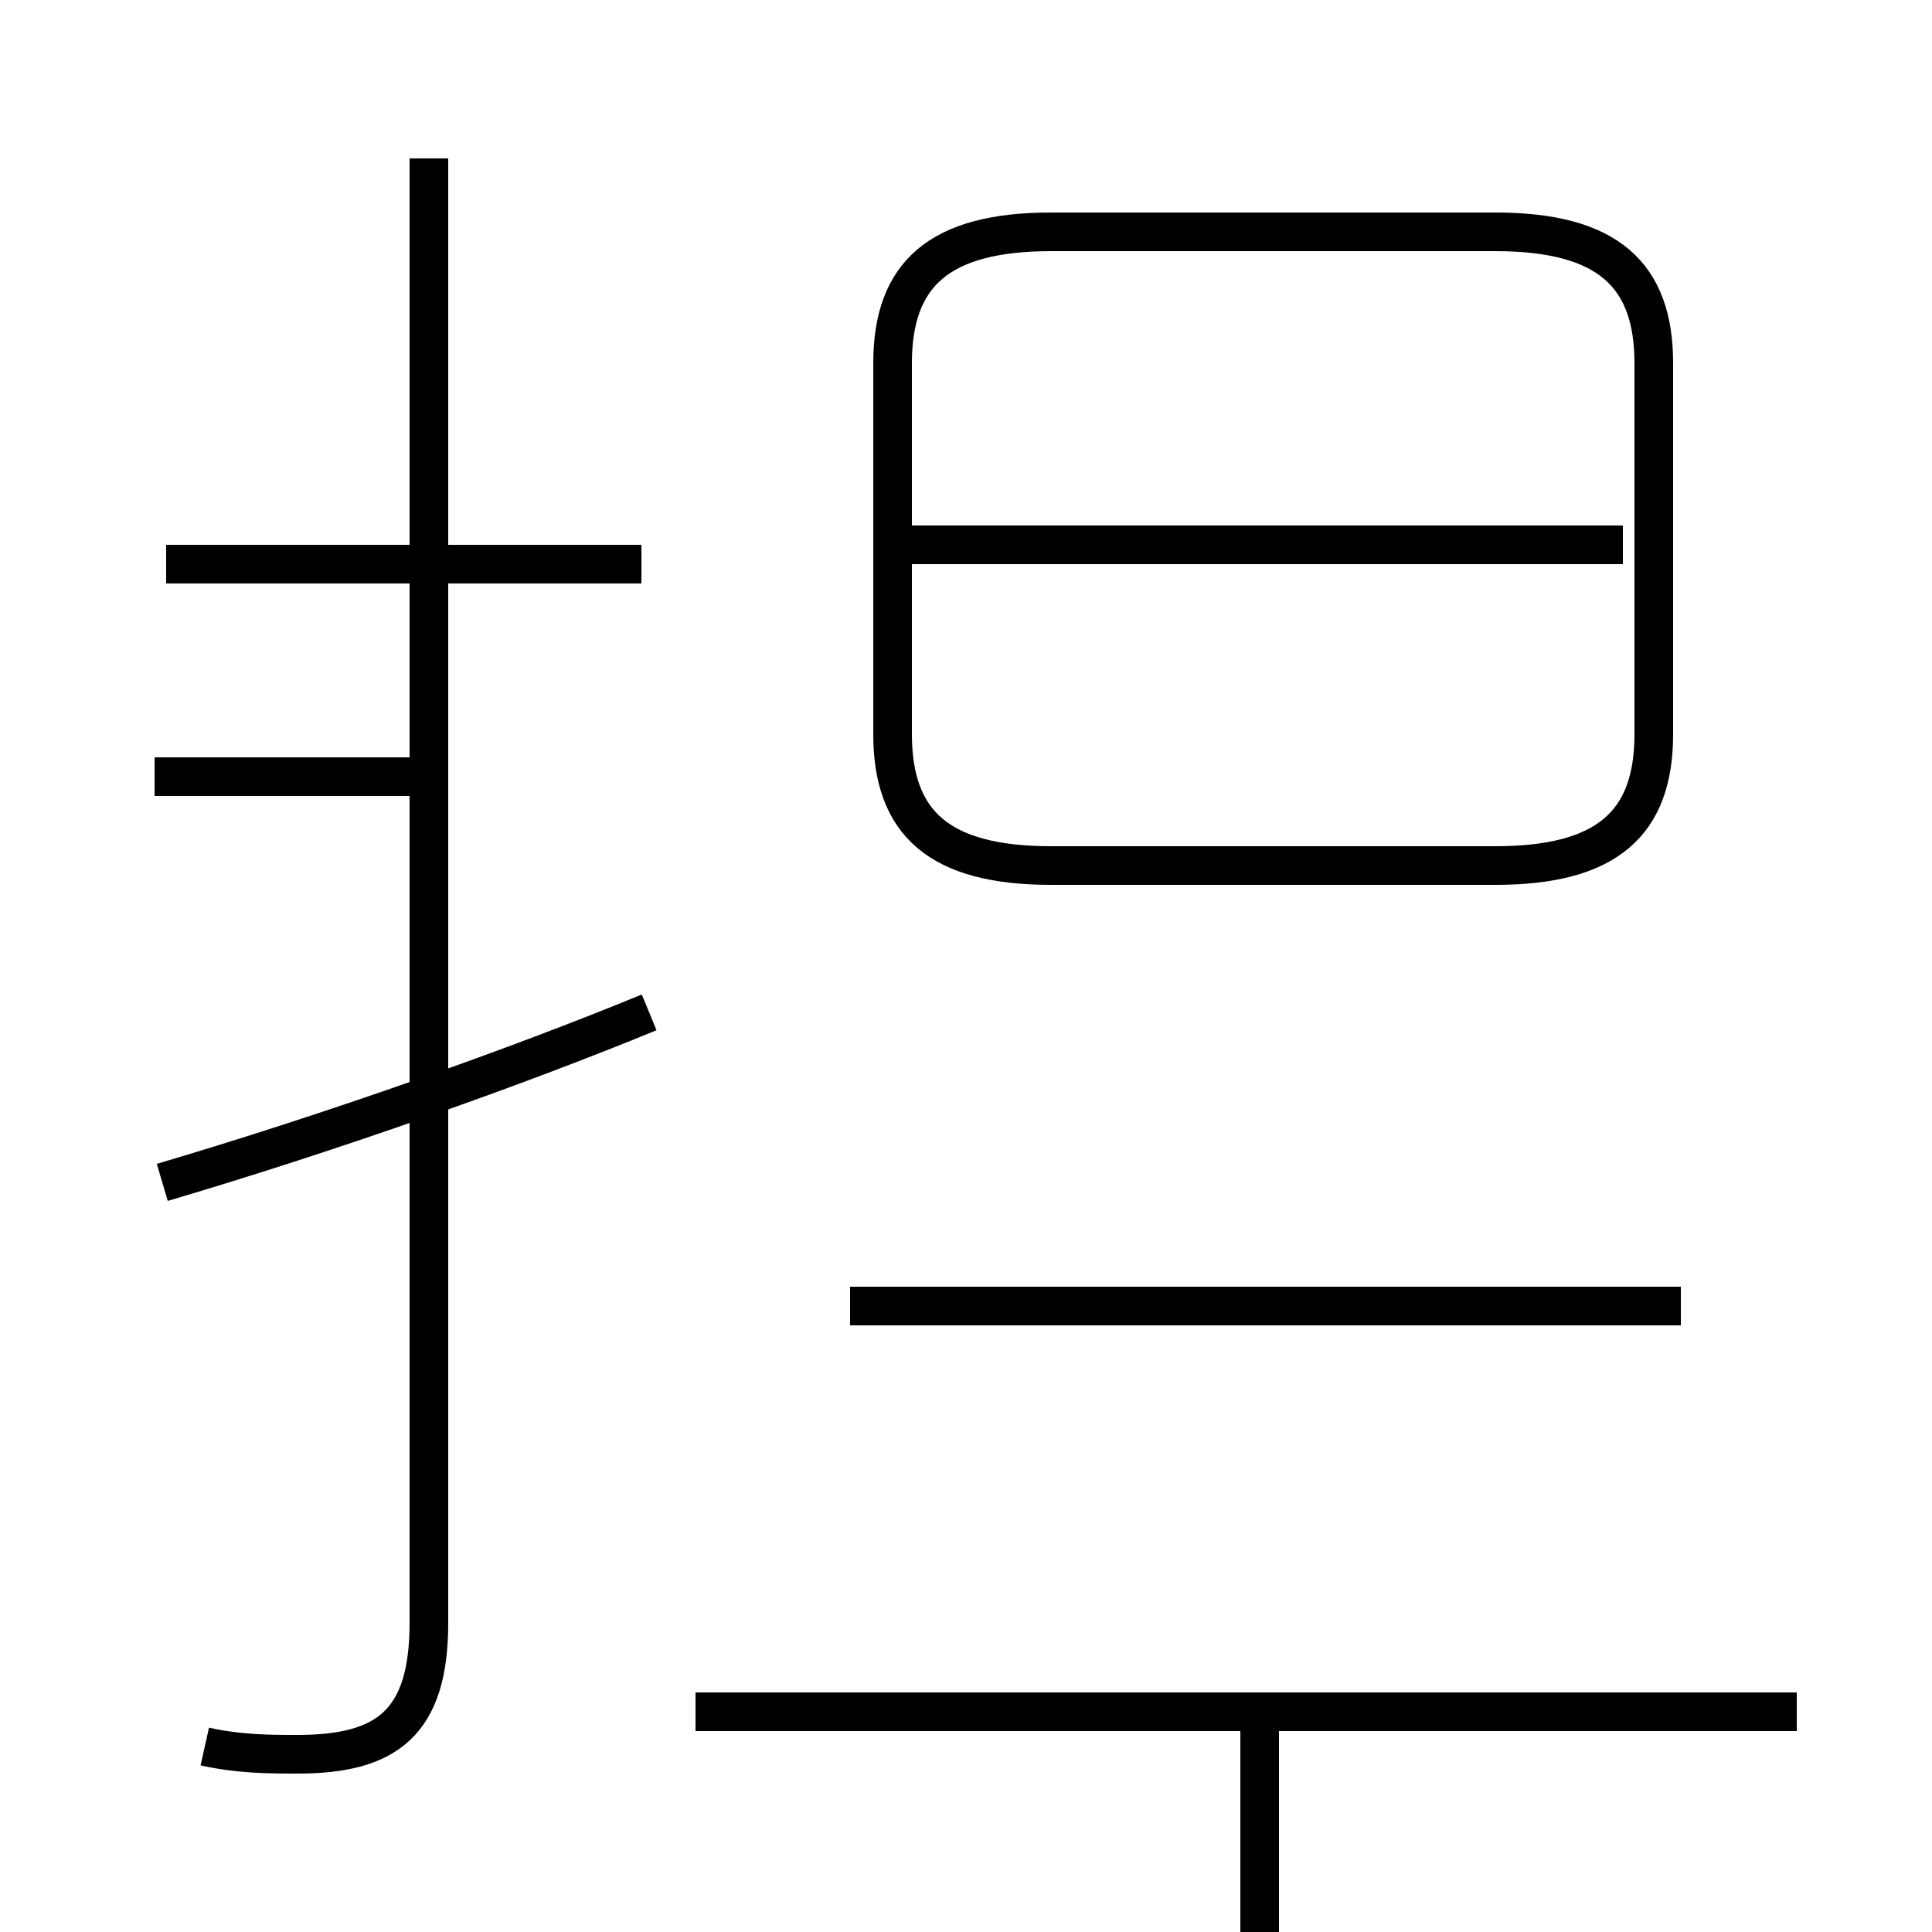 <?xml version='1.0' encoding='utf8'?>
<svg viewBox="0.0 -6.0 50.0 50.0" version="1.1" xmlns="http://www.w3.org/2000/svg">
<rect x="0.0" y="-6.0" width="50.0" height="50.0" fill="#808080" stroke="none"/>
<rect x="-1000" y="-1000" width="2000" height="2000" stroke="white" fill="white"/>
<g style="fill:white;stroke:#000000;  stroke-width:1">
<path d="M 5.3 1.2 C 6.2 1.4 7.0 1.4 7.7 1.4 C 10.0 1.4 11.1 0.6 11.1 -2.0 L 11.1 -39.9 M 4.2 -13.4 C 8.6 -14.7 13.4 -16.4 16.8 -17.8 M 46.5 0.3 L 18.0 0.3 M 16.6 -29.4 L 4.3 -29.4 M 32.6 0.1 L 32.6 16.6 M 43.5 -10.2 L 22.0 -10.2 M 27.2 -21.6 L 38.7 -21.6 C 41.6 -21.6 42.8 -22.7 42.8 -25.0 L 42.8 -34.6 C 42.8 -36.9 41.6 -38.0 38.7 -38.0 L 27.2 -38.0 C 24.3 -38.0 23.1 -36.9 23.1 -34.6 L 23.1 -25.0 C 23.1 -22.7 24.3 -21.6 27.2 -21.6 Z M 42.0 -29.9 L 23.4 -29.9 M 11.1 -23.9 L 4.0 -23.9" transform="translate(0.0, 38.0)" />
</g>
</svg>